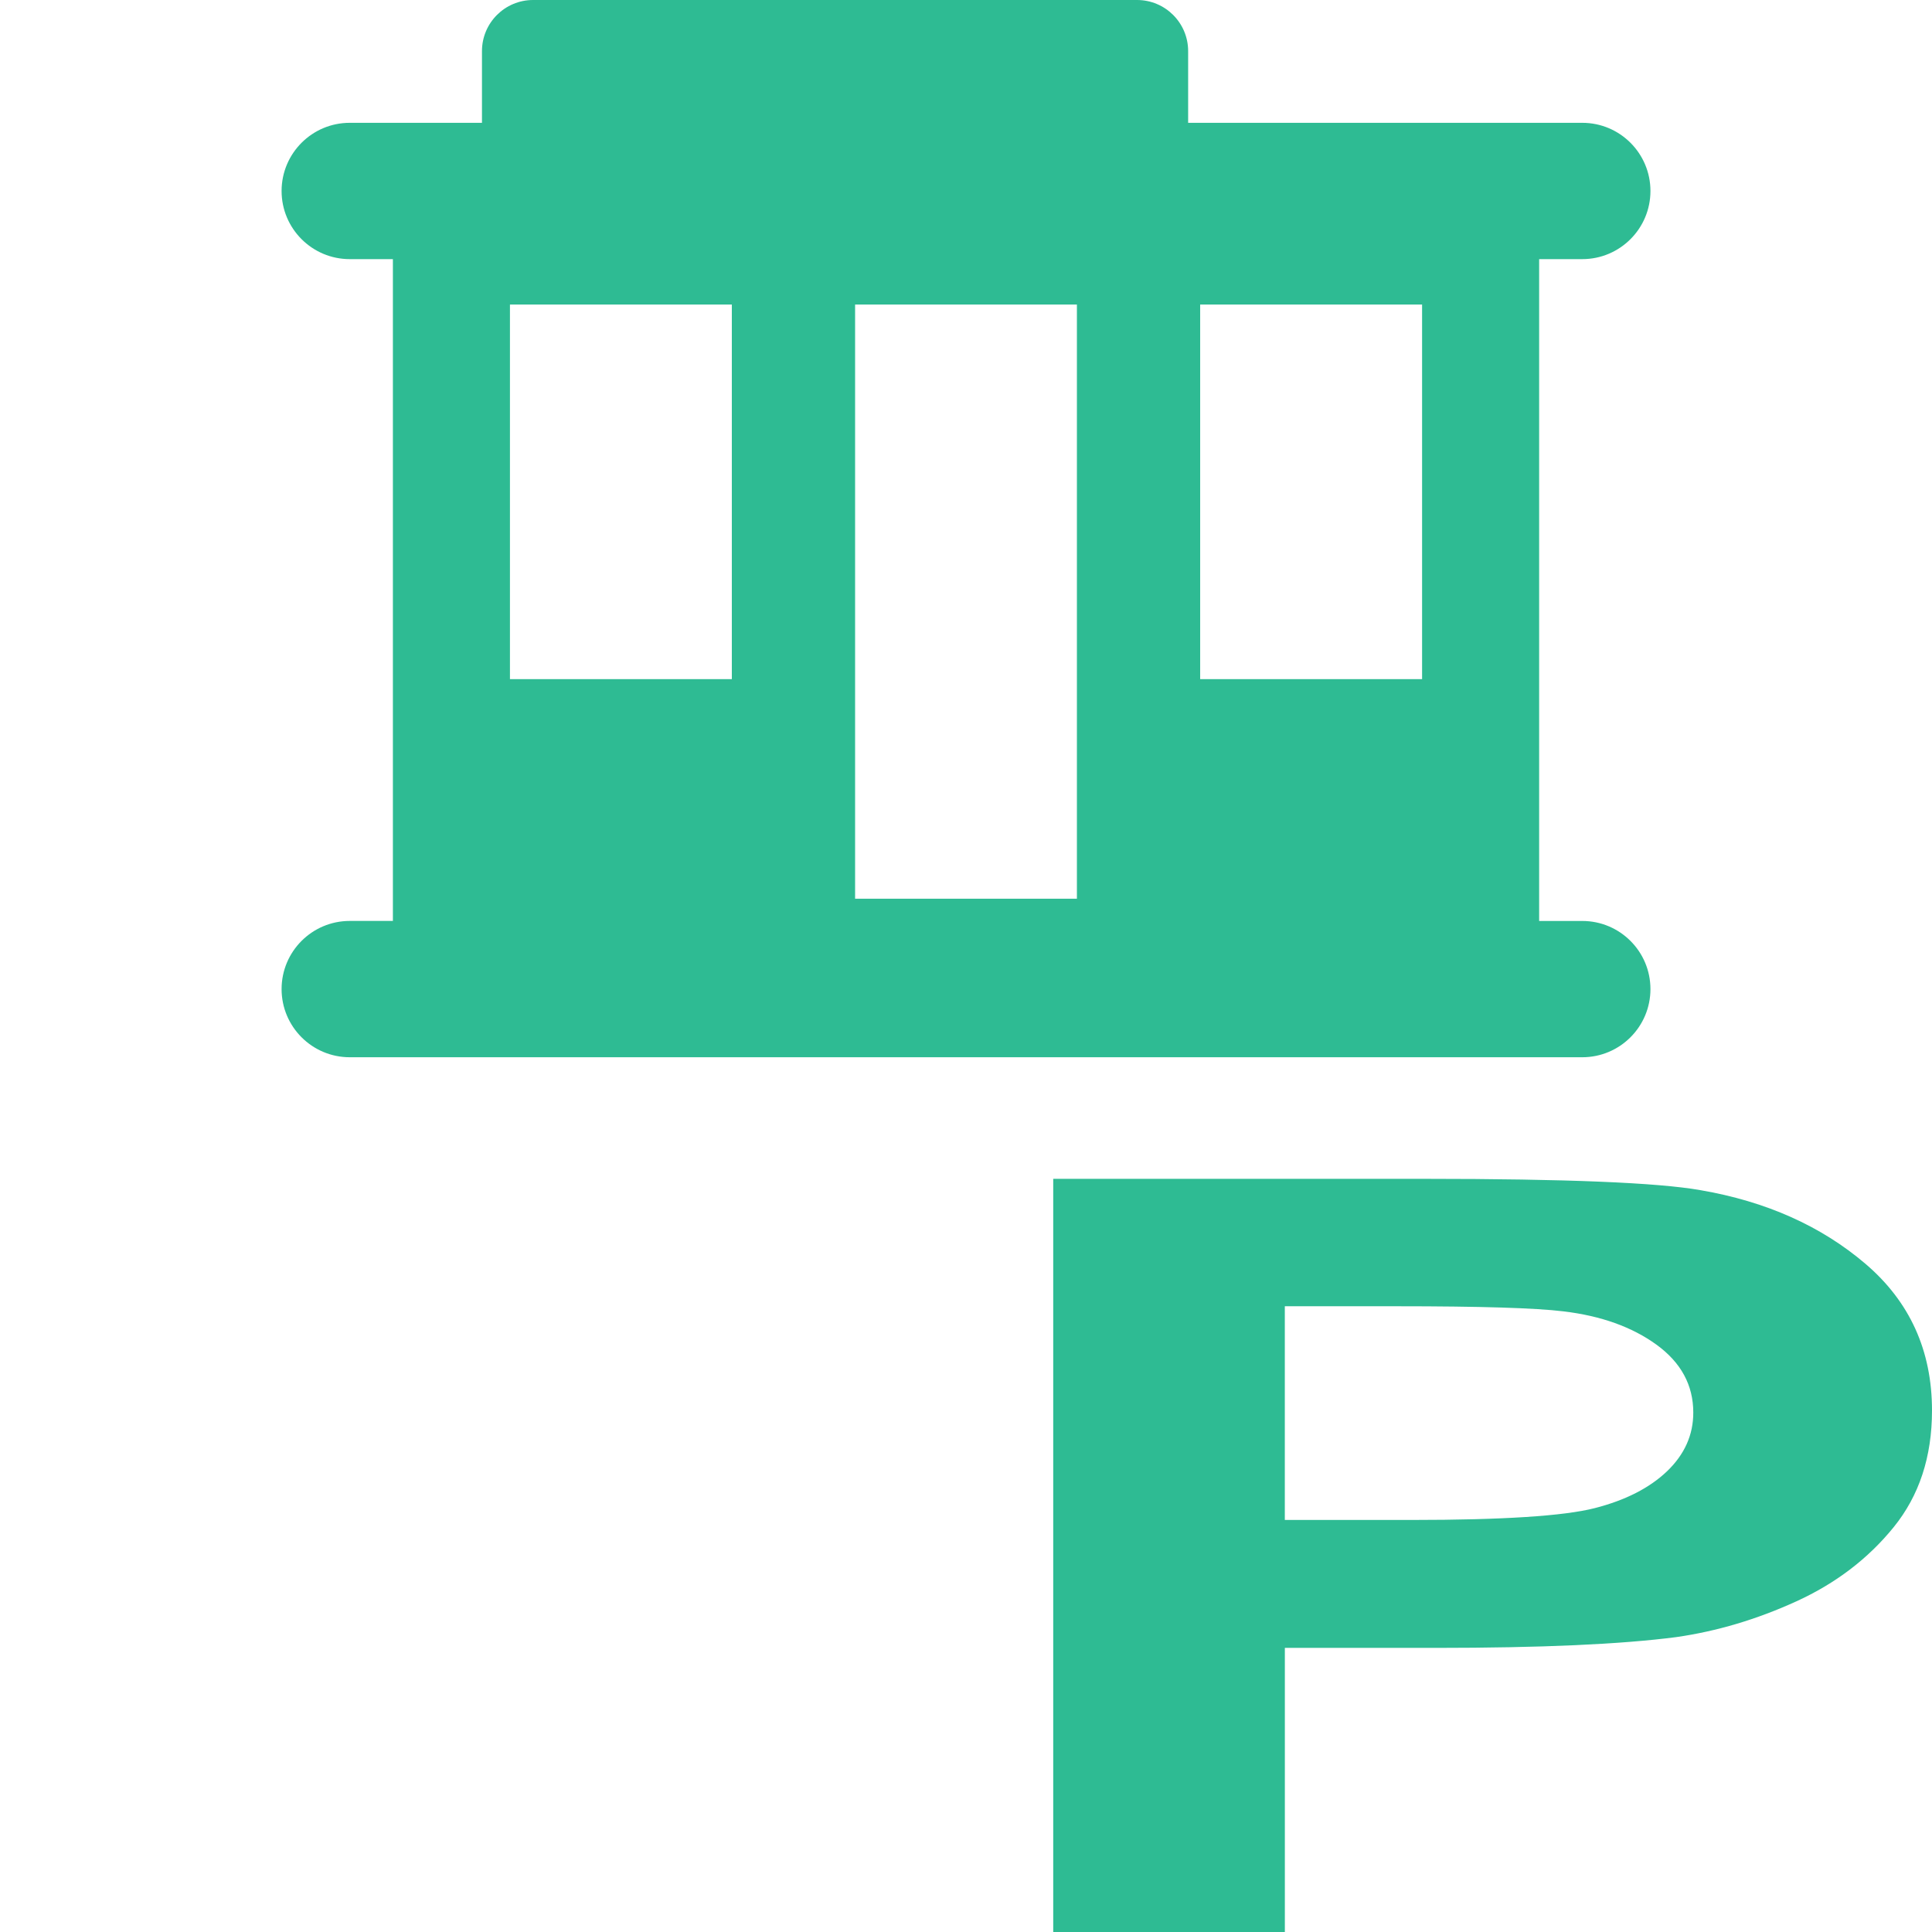 <svg fill="#2EBB93" version="1.1" id="Calque_1" xmlns="http://www.w3.org/2000/svg" xmlns:xlink="http://www.w3.org/1999/xlink" viewBox="0 0 56.693 56.693" enable-background="new 0 0 56.693 56.693" xml:space="preserve">
<path d="M46.431,27.025h-1.266V7.604h1.266c1.104,0,2-0.896,2-2s-0.896-2-2-2H34.865V1.5c0-0.829-0.672-1.5-1.5-1.5
	H15.643c-0.828,0-1.5,0.671-1.5,1.5v2.104h-3.88c-1.104,0-2,0.896-2,2s0.896,2,2,2h1.266v19.42h-1.266c-1.104,0-2,0.896-2,2
	s0.896,2,2,2h36.168c1.104,0,2-0.896,2-2S47.535,27.025,46.431,27.025z M21.475,19.929h-6.511V8.937h6.511V19.929z M31.601,26.372
	h-6.509V8.937h6.509V26.372z M41.73,19.929h-6.512V8.937h6.512V19.929z"/>
<g>
	<path d="M54.742,37.087c-1.301-1.11-2.916-1.832-4.846-2.163c-1.256-0.221-3.949-0.332-8.082-0.332H30.906v22.101
		h6.797v-8.337h4.432c3.078,0,5.428-0.105,7.051-0.316c1.193-0.171,2.367-0.52,3.523-1.048c1.156-0.527,2.109-1.253,2.859-2.178
		s1.125-2.065,1.125-3.423C56.693,39.632,56.042,38.198,54.742,37.087z M48.921,43.17c-0.514,0.492-1.223,0.854-2.125,1.085
		c-0.904,0.231-2.695,0.347-5.373,0.347h-3.721v-6.271h3.285c2.449,0,4.078,0.05,4.891,0.15c1.102,0.131,2.012,0.457,2.732,0.979
		c0.719,0.523,1.078,1.187,1.078,1.99C49.689,42.105,49.433,42.678,48.921,43.17z"/>
</g>
</svg>
